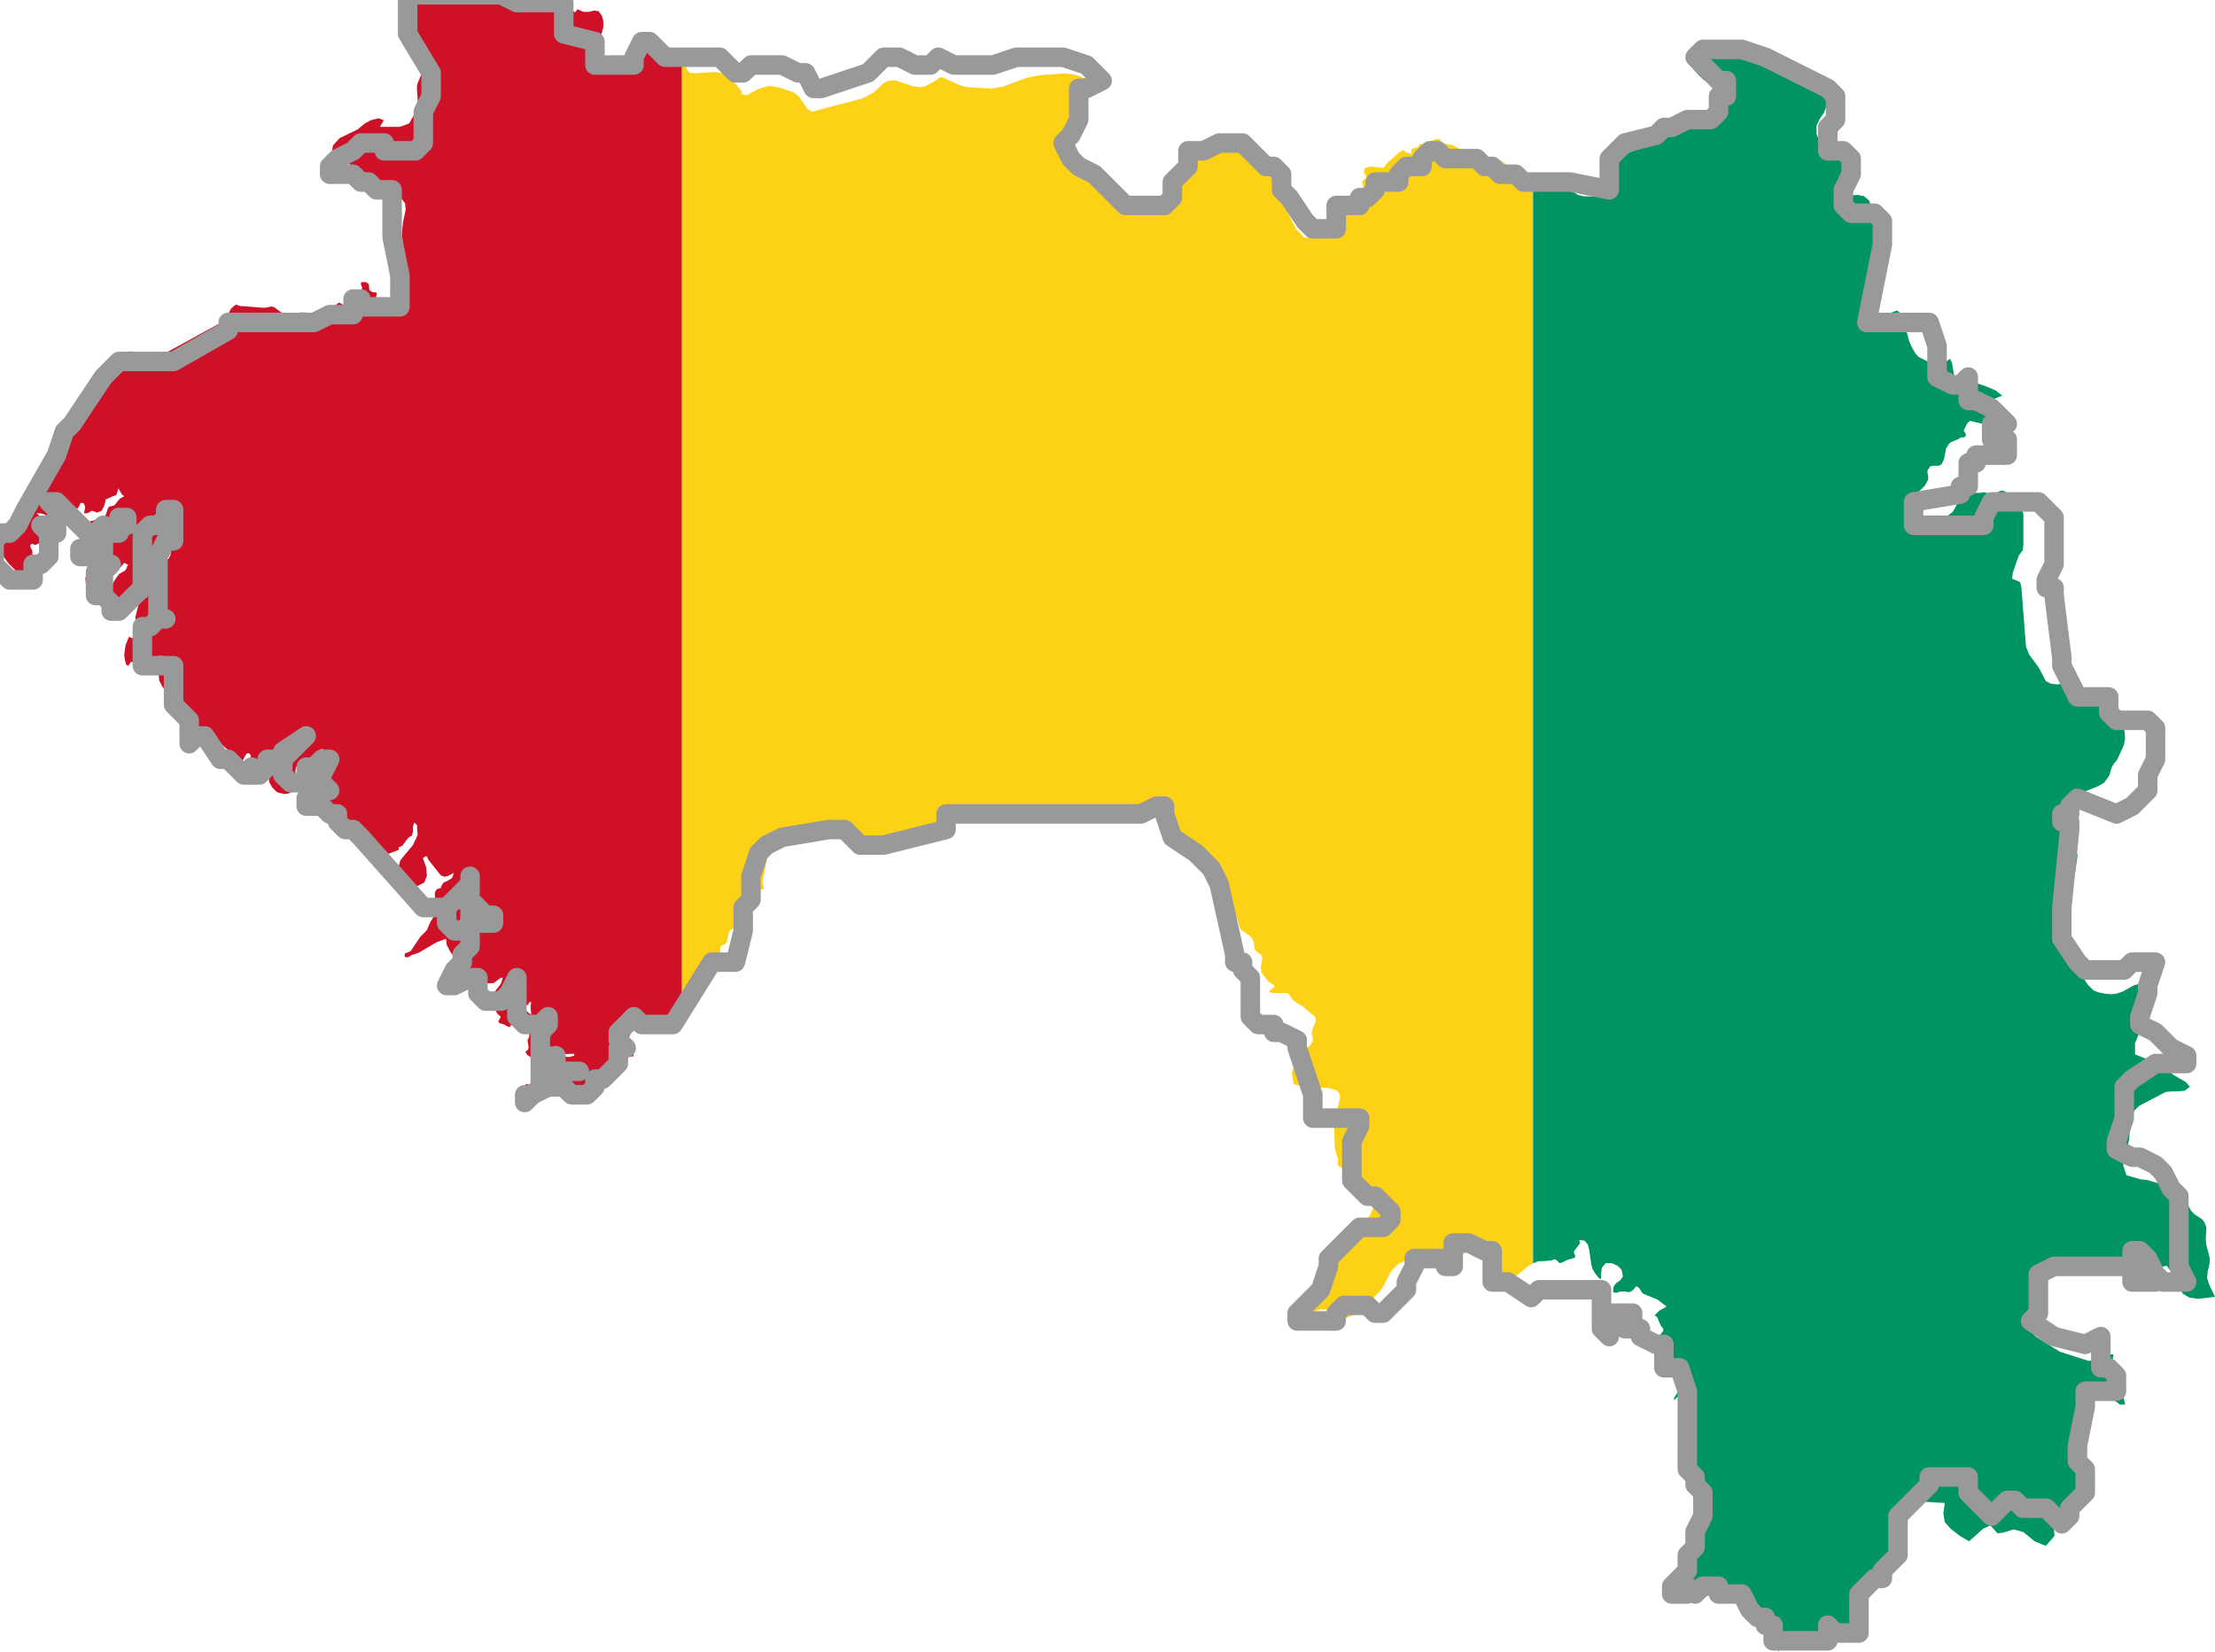 <?xml version="1.0" encoding="utf-8"?>

<svg version="1.2" baseProfile="tiny" xmlns="http://www.w3.org/2000/svg" xmlns:xlink="http://www.w3.org/1999/xlink" x="0px"
	 y="0px" viewBox="252.4 172 335.2 250" xml:space="preserve">

<g id="Guinea">
	<g>
		<polygon fill="#CE1126" points="355.5,181.8 354.1,181.7 353.7,181.5 353.2,181.1 353.1,180.7 353.2,180.4 353.2,180.2
			352.1,179.2 350.3,178.3 348.7,178.3 347.9,180.2 347.8,181 347.3,181.5 346.5,181.6 345.7,181.2 344.9,181.3 344.1,181.3
			343.4,180.9 342.9,180.2 342.7,179.3 342.8,178.5 343.5,176.9 343.7,176.1 343.7,175.2 343.5,174.4 343,173.7 342.3,173.6
			341.5,173.8 340.7,173.8 339.8,173.4 339.4,173.9 339.1,173.6 338.8,173.6 338.5,173.6 338,173.6 337.5,173.8 337.3,173.8
			337.1,173.7 336.7,173.3 336.4,173.2 336.1,173.2 335.3,173.4 334.9,173.5 334.5,173.4 334,173 333.6,172.9 333.2,173
			331.8,173.2 331.6,173.3 331.5,173.5 331.4,173.6 331.1,173.6 330.9,173.5 330.5,173.2 330.3,173.1 328.1,172.5 313.5,172
			313.1,175 313.2,176.1 313.7,177.3 315.9,180.2 316.4,181.1 316.6,181.9 316.4,182.7 315.6,184.6 315.5,185 315.5,185.5
			315.6,186.9 315.6,187.4 315.2,188.3 315,189.5 314.3,190.7 312.9,191.2 309.9,191.2 310.5,190.2 309.7,189.9 308.5,190.2
			307.6,190.7 306.5,191.6 303.8,192.9 302.8,194 302.7,194.5 302.7,195.5 302.5,196 302.8,196.2 304,196.3 304.9,196.6
			305.8,197.2 306.7,198 307.1,198.3 308.4,198.8 308.6,199 308.7,199.4 308.9,199.8 309.9,200.9 310.5,201.3 311.2,201.6
			312.8,201.9 313.2,202.1 313.7,202.8 313.8,203.7 313.4,205.6 313.2,207.5 313.9,212.9 313.9,213.7 313.7,215.7 313.4,216.3
			312.7,216.8 311.6,217.2 310.5,217.4 309.6,217.3 309.3,217 309.4,216.6 309.4,216.3 308.7,216.2 308.3,215.9 308.2,215
			307.8,214.7 307.1,214.7 307,215 307.2,215.5 307.1,216.5 306.9,217 306.4,217.8 305.6,218.3 304.7,218.3 303.7,217.8
			303.3,218.1 301.4,219.3 300.5,219.6 298.6,219.3 297.9,219.3 296.5,219.5 295.9,219.6 295.1,219.4 294.7,219.1 294.3,218.8
			293.9,218.5 293.5,218.4 292.4,218.6 288.6,218.3 288.4,218.2 288.1,218.1 287.7,218.4 287.3,218.8 286.8,219.9 286.5,220.4
			285.9,220.8 277.7,225.3 275.8,225.6 272.1,225.2 270.2,225.4 269.1,226 268.3,226.9 263.8,233.4 263.1,235.2 262.2,238.8
			257.9,247.1 256.4,248.9 255.1,250.3 255.2,250.4 255.2,250.5 255.2,250.6 255.4,250.6 255.4,250.9 255.2,251.1 255,251.4
			254.9,251.7 254.8,252 254.6,252.2 253.7,252.4 253.4,252.6 252.7,253.5 252.4,254.3 252.5,255.2 252.9,256.2 253.7,257.3
			254.7,258.3 255.4,258.7 257.1,259 257.9,259.4 258.4,258.5 258.5,258.3 258.3,257.7 257.9,257.5 257.5,257.3 257.3,257
			257.3,255.4 257.2,255.2 257,254.8 257,254.5 257.1,254.4 257.3,254.3 257.5,254.4 257.6,254.5 258,254.4 258.8,253.9 259.7,253
			260.1,252.2 259.9,251.4 259.4,250.8 257.9,249.7 258.6,249.7 259.2,249.9 260.1,250.6 260.4,249.9 260.6,249.1 260.5,248.2
			259.8,247.5 260.8,247.4 261.7,250 263.1,250.3 264.4,248.6 264.6,248.1 265.1,248.2 265.3,248.8 265.1,249.7 265.5,249.7
			265.8,249.6 266,249.5 266.3,249.3 267.1,249.6 267.8,249.3 268.2,248.5 268.4,247.6 268.6,247.5 269.3,247.2 269.5,247.1
			269.9,247 270.1,246.7 270.2,246.3 270.3,245.9 270.7,246.6 270.9,246.9 271.2,247.1 270.5,247.5 269.7,248.5 268.9,248.7
			268.7,249 268.5,249.7 268.2,250.3 267.7,250.6 266.9,250.7 266.1,250.9 265.3,251.2 264.7,251.5 264.4,252.1 264.2,252.8
			264.5,253.3 265.3,253.4 264.9,253.8 264.8,254.2 264.8,254.5 265.1,255 264.8,255.4 264.7,255.8 264.7,256.3 264.7,256.8
			265.1,256.8 266.3,256.3 266.6,256 266.7,255.6 267,255.3 267.8,254.6 267.7,255.1 267.6,255.3 267.5,255.6 267.6,255.9
			267.6,256.5 267.4,257.2 267.2,257.8 266.9,258.3 266.5,259 265.9,259.4 265.3,259.4 265.4,260.4 265.9,261.1 266.5,261.6
			266.9,262.5 267.5,262 268.1,260.3 268.6,259.5 270.6,257.9 271.2,257.2 271.6,257.4 271.8,257.5 271.7,257.6 271.6,257.9
			271.4,258.3 271.1,258.5 270.4,258.9 270.2,259.2 269.7,259.9 269.3,260.7 268.8,262.5 269.4,263.1 269.7,262.9 270,262.7
			270.3,262.7 270.6,262.8 270.1,263 269.7,263.3 269.5,263.8 269.4,264.5 269.6,265.1 270.3,264.9 271.5,263.7 272.8,262.2
			273.4,261.2 274,259.7 274.6,258.5 275.3,257.4 276,256.8 276.2,256.7 277.7,255.6 277.8,254.9 277.6,254.4 277.8,254
			278.7,253.8 278.2,254.4 278,254.6 278.3,255.3 278.2,256 277.9,256.6 277.3,256.8 276.2,259 275.6,261.1 275.4,261.3 275,261.5
			274.7,261.8 274.6,262.5 274.3,262.5 273.8,262.2 273.5,262.9 272.9,265.4 272.9,266.3 273.2,266.9 274.3,266.9 273.6,267.4
			273,268.1 272.4,268.6 271.9,268.4 271.4,269.7 271.3,270.3 271.2,271.1 271.3,271.9 271.5,272.6 271.8,272.8 272.2,272.2
			272.5,272.2 272.8,272.7 273.5,272.8 274.3,272.7 274.9,272.5 275.4,272.1 275.8,271.7 276.3,271.3 277.1,271.3 276.6,271.9
			276.4,272.9 276.4,274.1 276.5,275 277,276 279.8,278.9 280.1,279.1 280.3,279.4 280.5,280 280.6,280.6 280.2,282 280.2,283
			280.4,284.2 280.8,284.6 281.7,283.7 282.3,284 282.9,284 283.6,283.8 284.2,283.7 284.9,283.9 285.3,284.1 288.1,286.6
			289.1,287.2 289.5,286.4 289.6,286.3 289.7,286.1 290,286 290.2,286.1 290.4,286.5 290.2,286.7 289.9,287 289.8,287.3 289.9,288
			290.3,288.5 290.6,288.9 290.7,289.2 291.2,289.6 292.2,289.3 293,288.5 292.9,287.5 293.6,287.5 294.3,287.3 294.9,286.9
			295,286.3 295.7,287 295,287.8 293.9,288.7 293.2,289.4 293.1,290.3 293.6,291.2 294.3,291.9 295.4,292.2 296.1,292.1
			296.7,291.8 297.1,291.3 297.2,290.8 297.1,288.7 297.2,288.1 297.5,287.9 298.8,287.3 299.2,287 300.1,286.1 300.6,285.6
			301.3,285.3 300,287.4 299.3,288.4 298.3,288.8 298.2,289 298.7,289.6 299.4,289.8 299.7,289.2 300,289.1 300.6,289.7
			301.2,290.4 301.5,291 300.3,290.1 299.2,290.8 298.5,292.1 298.6,293.3 299.3,293.9 299.8,294 300.3,294.1 301,294.4
			301.8,295.3 302.2,295.6 302.6,295.7 303.3,295.8 303.7,295.9 304.3,297 304.5,297.4 305.7,298.1 306.4,298.4 307.2,299.2
			307.8,300 308.1,300.5 308.4,300.8 309,301 309.9,301.2 310.8,301.3 311,301.3 312.6,300.7 312.8,300.5 312.7,300.3 313.3,300
			314.2,298.8 314.7,298.5 314.9,298 314.9,297.1 315.1,296.5 315.5,296.9 315.6,298.4 314.9,299.9 313,302.2 312.6,303.6
			312.7,305 313.5,306.1 315.2,306.3 316.6,305.6 317,304.6 316.9,303.3 316.4,301.9 316.7,301.7 316.8,301.6 317,301.6
			317.2,302.1 319.1,304.5 319.6,304.7 320.2,304.6 321.1,304.1 320.8,304.9 320.2,305.3 319.5,305.6 319.2,306.1 319.1,306.4
			318.5,306.6 318.3,306.9 318.2,307.2 318.3,309.8 318.2,310.5 317.5,311.6 317,312.8 316,313.8 314.6,315.9 314.3,316.1
			314,316.2 313.7,316.3 313.6,316.7 313.8,316.9 314.2,316.9 314.5,316.7 314.6,316.6 315.8,316.2 318.5,314.6 319.9,314.1
			320,315 320.5,316 321.1,316.8 321.7,317.2 322.5,317 323.1,316.1 324.1,314.1 324.5,314.1 324.4,314.9 324.2,315.6 323.8,316.2
			323.4,316.7 322.9,317.4 322.9,318.1 323.2,319.5 323.9,320.4 325.4,320.9 327.1,320.8 328.2,320 328.5,320 328.2,320.9
			327.2,322.2 326.9,323.1 327,323.9 327.3,324.8 327.7,325.5 328.2,325.9 327.8,326.6 328,326.9 328.5,327 329.5,327.5
			329.8,327.1 330.3,325 330.5,324.5 330.8,324.3 331.4,324.3 331.9,324.2 332.3,324.1 332.5,323.7 332.8,323.7 332.7,324.2
			332.7,324.6 332.8,325.6 332,325 331.7,325.8 331.8,327.1 331.9,328.1 332,328.2 332.4,328.4 332.5,328.6 332.5,328.8
			332.4,329.1 332.3,329.4 332.2,329.3 332.4,330.5 332.3,330.9 331.9,331.2 332.2,331.7 332.7,332 333.8,332.4 334.2,331.1
			334.5,329.9 334.9,328.8 335.9,327.8 335.7,328.7 335.3,329.7 335.3,330.2 335.2,330.5 334.8,330.8 334.7,331 335.3,331.5
			336.6,331.6 339.3,331.5 339.3,331.8 338.5,332 337,331.8 336.2,331.8 335.5,332.2 334.9,332.9 334.1,334.3 332.8,335.6
			332.8,335.7 332.8,335.9 332.9,336.1 332.7,336.2 332,336.1 331.9,336.2 331.7,336.9 331.9,337.4 332.3,337.8 332.8,338.1
			333.9,337.3 335.9,336.7 337,336.5 337.7,336.6 339.5,337.7 340.5,338.1 341.2,338 342.5,336.9 344.3,336.1 345.1,335.6
			345.7,334.8 346.3,333.4 346.7,332.7 347.1,332.1 347.4,332 348.1,331.9 348.3,331.9 348.2,331.5 347.6,330.7 347.4,330.3
			347.6,328.9 348.3,327.5 349.3,326.9 350.1,327.8 351.1,327.3 352,327.2 352.9,327.3 353.8,327.1 354.6,326.5 355.6,324.9
			355.6,181.8 		"/>
		<polygon fill="#FCD116" points="483.7,198.5 482.1,197.7 481.3,197.4 480.7,197.2 479.8,196.5 479.2,196.2 478.8,196.1 478,196
			477.6,195.9 477.2,195.7 476.6,195.1 476.2,194.9 475.8,194.9 474.7,194.9 473.8,194.8 472.3,194 470.8,193.7 470.5,193.4
			470.3,193.1 469.9,193 468.2,193.6 467.9,194.2 467.8,194.2 467.7,193.9 467.3,193.7 467.3,193.8 467.1,194.2 466.6,194.4
			466.2,194.5 466,194.6 466,195.3 465.3,195.1 465,194.9 464.7,194.7 464.1,195.1 462.6,196.4 462.3,196.7 461.8,197.4
			459.7,197.2 458.9,197.5 458.8,198 459.2,198.9 459,199.1 458.6,199.3 458.6,199.7 458.7,200.2 458.7,200.5 457.8,201.2
			456.9,201.6 456.4,202.2 456.7,203.2 456,203.4 455.1,203.9 454.2,204.4 453.9,204.9 453.7,205.5 453.3,206.4 452.8,207.2
			452.4,207.6 451.7,207.9 449.8,208 448.5,206.6 446.7,203.1 445.5,201.9 445.3,201.4 445.3,201 445.8,200.2 445.9,199.8
			445.6,198.5 444.8,197.9 443.7,197.4 442.7,196.6 440.9,193.8 440.1,193.2 438.9,192.9 438,192.9 436.1,193.6 435,193.5
			434.4,193.7 434.1,194.1 433.5,196.1 433,196.7 431.5,197.7 431.3,198 430.6,199.1 430.3,199.2 429.9,199.2 429.6,199.4
			429.3,200.7 428.8,201.6 428.1,202.3 427.4,202.5 426.7,202.5 425.2,203.1 424.4,203.1 423.5,202.8 422.5,202.3 421.7,201.8
			420.9,201.1 419.1,198.7 418.3,198 415.5,196.8 414.7,196 413.8,194.2 414.6,192.8 415.9,191.5 416.7,189.7 416.7,188.6
			416.4,186.8 416.6,185.8 417.3,185.4 418.4,185.4 419.2,185.3 419.2,184.4 418,184.3 415,183.3 413.5,183.1 409.6,183.4
			407.7,183.8 404.2,185.1 402.5,185.4 398.8,185.2 397.9,185 395.2,183.8 395.1,183.8 395,183.7 394.7,183.7 394.5,183.8
			394,184.2 392.3,185.1 391.7,185.2 390.7,185.1 388,184.2 386.9,184.2 386.1,184.6 384.6,186 382.9,186.9 375.3,188.9
			374.6,188.5 373.3,186.6 372.5,186 370.5,185.3 369.6,185.1 368.8,185 368,185.2 367.1,185.5 365.8,186.2 365.4,186.4
			364.8,186.3 364.6,186.2 364.6,185.8 364.3,185.4 363.1,184 362.3,183.4 361.4,183 360.5,182.9 357.6,183.1 356.7,183
			356.4,182.6 356.2,182.1 355.6,181.8 355.6,324.9 355.7,324.7 356.4,324.3 357.1,324.1 357.1,323.8 356.9,323.4 356.9,323
			357.3,322.5 357.5,322.3 358.3,321.9 358.5,321.9 358.7,322.1 358.9,322.1 359.1,321.8 359.2,321.6 359.4,321.4 359.7,321.1
			359.9,320.8 361.4,315.9 361.4,315.7 361.4,315.5 361.4,315.3 361.7,315.1 362,315 362.1,314.9 362.2,314.8 362.4,314.6
			362.7,313.1 363,312.7 363.4,312.6 363.8,312.6 364.2,312.6 364.4,312.2 364.4,310.3 364.6,310.1 365.3,308.9 365.7,308.4
			367.1,307.6 367.3,307.5 367.3,307.4 367.3,306.8 367.4,306.6 367.6,306.6 367.9,306.6 368,306.5 368,306.3 367.8,305.8
			367.8,305.6 368.4,302.3 368.4,301.8 368.3,301.5 368.4,301.2 368.6,300.8 370.3,299.8 372.3,299.1 379.1,297.7 380.1,297.7
			381,298.2 381.8,299 382.9,299.6 383.7,299.9 384.4,300.1 385.2,300.1 395.1,298 395.4,297.5 395.7,294.8 424.5,294.6
			425.6,294.7 427.1,295.2 427.8,295.2 428.3,295.7 428.6,296.7 429.2,299.7 429.5,300.2 432.9,302.3 434.8,304.1 436.3,306.1
			437.4,308.2 437.9,309.7 438.2,310.2 438.5,310.3 439.2,310.6 439.5,310.8 439.7,311.2 440,312.4 440.3,312.8 441.5,313.6
			441.9,314.1 442.1,314.5 442.3,315.7 442.6,316.1 443.1,316.4 443.4,316.7 443.4,317.3 443.2,318.4 443.3,319.2 443.8,319.9
			444.5,320.7 445.2,321.1 445.3,321.4 444.8,321.7 444.4,322.1 444.9,322.3 445.7,322.3 446,322.3 446.5,322.3 447,322.3
			447.4,322.4 447.9,323.2 448.5,323.7 449.1,324.1 449.5,324.3 451.5,326 451.5,326.6 451.3,327.1 451.1,327.6 450.9,328.2
			450.9,328.5 451.1,329.3 451,329.7 450.6,330.3 450.2,330.6 449.7,330.8 449.2,331.1 448.4,332.5 447.9,334.5 448.2,336.1
			449.9,336.6 451.7,336.6 453.5,336.7 454.6,337 455.1,337.5 455.2,338.2 454.5,340.9 454.3,342.4 454.4,345.7 454.5,346.2
			454.9,347.5 454.9,347.7 454.8,348.2 454.9,348.3 455,348.5 455.3,348.7 455.5,348.8 457.3,351.3 458,351.8 458.3,352.2
			460.2,354.8 459.8,355.8 459.2,356.7 458.4,357.3 457.3,357.3 456.4,357.5 455.6,358.3 454.8,359.2 454.1,360.5 453.4,361.2
			453.1,361.7 453,362.3 453,362.9 452.9,363.2 452.4,363.3 451.7,367.2 451.1,368.3 450.2,369.3 449.2,370.8 448.7,372.3
			449.7,373.1 450,371.6 450.9,370.6 452.2,370.2 453.7,370.3 454.3,370.6 455.6,371.4 456.1,371.5 456.9,371.2 458.5,370.1
			461.2,367.5 461.7,366.8 462.8,364.6 463.3,364 463.8,363.5 464.4,363.1 465,362.9 466.4,362.7 466.7,362.7 467.9,363.1
			468.3,363.3 468.7,363.4 469.2,363.3 469.7,363.4 470.2,363.3 471.1,362.9 471.5,363.7 472.2,363.3 473.8,361.8 474.5,361.5
			475.3,361.5 477.9,362.2 478.5,362.6 478.8,363.2 478.4,365.4 478.6,366 479.2,366.2 480.1,366 482,365 483.7,363.6 484.4,363.2
			484.4,198.7 		"/>
		<polygon fill="#009460" points="586.4,365.4 586.5,364.4 586.8,363.2 586.8,362.4 586.3,360.5 586.2,359.6 586.3,357.8 586,357
			585.7,356.6 584.5,355.8 584,355.3 582.9,353.3 582.6,352.9 581.8,352.2 581.6,351.9 581.2,351.3 580.9,351.1 580.6,351.1
			580.2,351.4 580,351.4 577.3,350.6 576.3,350.5 574.2,349.9 573.7,348.4 574.6,344.5 574.8,342.3 575,341.2 575.4,340.1
			575.4,340.1 576.1,339.4 580.1,337.3 581,337.2 581.9,337.2 583,337.1 583.8,336.5 583.2,335.8 581.3,334.7 580.3,333.9
			579.8,333.4 579.2,332.3 578.8,332.2 578.4,332.4 577.8,332.5 575.5,331.6 575.5,329.9 577.1,326 577.2,324.9 578.4,321.3
			578.2,320.9 576.3,320.9 575.4,321.1 573.6,322.1 572.7,322.4 571.9,322.5 570.9,322.4 569.9,322.2 569.2,321.9 568.4,321.1
			565.8,317.3 565.4,316.6 565.2,315.8 565.1,314.8 565,313.7 566.8,301.5 566.5,300.5 565.7,300.6 565.5,300.5 565.3,300.1
			565.5,300 565.7,299.9 565.8,299.8 565.7,299.5 565.6,298.7 565.4,298.5 565.2,298.4 564.9,298.4 564.8,298.3 564.6,297.9
			564.4,297.5 564.5,297.1 565.4,296.7 566,296.3 566.2,295.8 565.6,295.6 565.2,295.1 565.7,294 566.6,292.7 567.4,292
			569.7,291.1 570.8,290.5 571.6,289.4 571.8,288.7 572,288.1 572.3,287.6 572.8,287 573.8,284.8 574,283.8 573.9,282.6
			573.6,281.6 573.2,280.4 572.5,279.5 571.6,278.9 569.2,278.8 568,278.6 567.1,278 566.9,277.4 566.8,276.2 566.7,275.6
			566.2,274.9 565.9,274.8 565.5,275.1 564.8,275.4 563.8,275.6 562.8,275.5 562,275.1 560.9,273 559.5,271.1 559,269.9
			558.3,260.9 558.1,260.1 556.9,259.6 557,258.7 557.9,256.1 558.2,255.7 558.5,255.3 558.6,254.5 558.6,249.8 558.3,248.7
			557.6,247.7 556.6,246.8 555.6,246.3 555.1,246.3 554.2,246.8 553.8,246.8 553,246.6 552.5,246.5 552.1,246.6 551.1,246.6
			550.2,246.4 549.5,246.4 548.3,248.8 547.9,249.5 547.1,250.1 546.3,250.3 545.5,250.4 544.7,250.4 544,250.2 543.1,250.3
			542.3,250.7 541.6,250.9 540.9,250.5 540.7,249.7 540.8,249 541.2,248.2 541.6,247.6 543.7,245.5 544.2,244.6 544.2,244.1
			544.1,243.6 544.1,243.2 544.5,242.6 544.9,242.5 545.8,242.5 546.2,242.3 546.6,241.5 546.9,239.9 547.4,239.1 547.7,238.9
			548.7,238.5 549,238.3 549.2,238.2 549.6,238.2 549.8,238.1 549.9,237.8 549.8,237.5 549.6,237.3 549.6,237.1 550.1,236.1
			550.5,235.7 552.2,236.1 553,236.2 554,236.2 554.8,235.9 555.3,235.3 555.6,234.1 555.1,233.9 554.3,234 553.5,233.9
			553.1,233.2 553.6,232.6 554.6,232.2 555.4,231.9 554.4,231.1 553,230.5 550.3,229.6 549,229.6 548.5,229.4 548.1,228.7
			547.8,226.9 547.5,226.3 546.3,227.2 545.1,227.2 542.7,226 542.2,225.4 541.7,224.5 541.3,223.6 541.1,222.8 540.1,219.5
			539.5,219 538.9,219.2 538.2,219.5 537.2,219.7 536.4,219.4 535.7,218.9 534.9,218.6 534.1,218.6 536.3,206.9 536.3,206.4
			536,205.9 535.7,205.5 535.5,205 535.4,204 535.5,203.2 535.3,202.4 534.5,201.7 533.5,201.5 532.5,201.6 531.5,201.6
			530.7,200.9 530.5,200 530.7,199 531.4,197.2 531.4,196.2 531,195.2 530.5,194.3 529.8,194 528.9,194.3 528.3,194.3 528,193.8
			527.9,193.4 527.4,192.6 527.3,192.2 527.3,191 527.8,190 528.4,189.1 528.8,188.1 528.7,187 528.2,186 527.4,185.2 520.5,181.6
			518.6,180.9 515.1,180.2 514.5,180.2 514.2,180.5 513.9,180.7 513.2,180.5 512.6,180.1 512.4,180.1 512.1,180.2 511.3,180.7
			509.2,181.2 508.5,182 508.7,182.5 509.4,183.3 510.2,184.1 511.5,184.7 511.6,185.1 511.6,185.5 511.8,185.9 512.2,186.1
			512.9,186.3 513.2,186.5 513.2,187.1 513,188 512.6,188.7 512,188.9 512.2,190 511.9,190.6 510.9,191.6 508.1,191.1 507.3,191.3
			505.5,192.1 504.7,192.6 503.9,193.4 498.8,195.1 497.3,196.1 496.6,196.8 496.3,197.5 496.3,198.3 496.4,199.2 496.1,199.8
			495.6,200.6 494.5,201.8 492,201.7 491.2,201.5 490.7,201.2 490,200.6 489.5,200.4 489.2,200.4 488.2,200.6 487.8,200.6
			487,200.2 485.4,198.9 484.6,198.7 484.4,198.7 484.4,363.2 484.5,363.2 485.2,362.9 486,362.9 486.9,362.8 487.1,362.8
			487.7,362.6 487.9,362.7 488.1,362.9 488.4,363.2 488.8,363.1 489.6,362.7 490.7,362.4 490.8,362.1 490.6,361.7 490.6,361.4
			490.9,361 491.2,360.6 491.5,360.2 491.4,359.7 492.2,359.8 492.7,360.4 492.9,361.2 493.2,363.3 493.4,364.1 493.9,364.9
			494.5,365.6 494.7,365.5 494.7,364.8 494.8,363.9 495.4,363.2 496.3,363.2 497.2,363.6 497.8,364.2 498,365.2 497.6,365.8
			497,366.2 496.6,366.7 496.5,367.6 497,367.7 497.6,367.5 498.4,367.5 498.8,367.6 499.2,367.5 499.5,367.3 499.7,367.1
			500,366.7 500.4,366.9 501,367.8 503.2,368.7 504,369.3 504.4,369.6 504.6,369.8 504,370.1 503.9,370.2 503.6,370.3 503.3,370.6
			502.8,371.1 503.2,371.4 503.4,371.9 503.6,372.4 503.9,372.9 504.1,373.1 504.1,373.3 504.1,373.5 503.9,373.7 503.4,374.4
			503.1,375.7 503.2,376.9 503.9,377.4 505,377.6 505.4,377.9 505.6,378.4 505.6,378.9 506.4,382.2 506.3,382.7 505.8,383.5
			505.7,384 506.3,383.4 506.7,383 507.2,383 507.8,383.7 508,384.1 508.1,384.6 508,385.1 507.6,385.5 507.6,385.6 507,387.6
			506.9,389.5 507.3,391.4 508.4,393.3 509.5,394.8 509.9,395.6 511.1,397 510.6,398.2 510.2,399.8 510.2,401.3 511.2,402.4
			510.7,402.8 510.3,403.4 510,404.1 509.8,405.3 509.5,405.8 508.7,406.7 508.9,407.4 508.5,408.3 507.4,409.9 506.5,410.6
			506.1,411 505.9,411.5 505.9,412.2 505.8,412.7 505.5,413.2 505,413.6 505.2,413.7 505.5,413.5 506.9,412.3 507.4,411.5
			508.2,413 508.7,413.5 509.4,412.5 509.7,412.4 509.9,412.3 510,411.8 510.2,411.6 510.6,411.5 511.4,411.5 512,411.6
			512.3,411.7 512.7,412 513,412.3 513.3,413.3 513.6,413.6 514.3,413.7 515.9,413.3 516.6,413.4 517.2,414.3 517.8,417.1
			519,418.1 519.2,418.2 520.2,418.1 520.5,418.3 520.5,419.1 520.9,419.4 521.7,419.8 521.9,420.4 521.5,422 522,421.5
			522.6,421.3 523.2,421.2 523.8,421 524.5,420.6 525,420.1 525.7,419.7 526.4,419.8 526.8,419.6 527.8,419.3 528,419.3
			528.2,418.6 528.4,418.5 528.8,418.7 529.1,417.6 529.7,418 530.5,419.4 531.1,419.3 533.1,418.5 533.6,418.2 533.9,417.4
			533.7,416.5 533.3,415.7 533.2,414.9 533.5,414.4 533.9,413.8 534.7,412.8 535.1,412.5 535.8,412.3 536.2,412 536.4,411.5
			536.5,410.6 536.6,410.2 536.9,410 538.2,409.2 538.9,408.4 539.4,407.6 539.5,406.7 539.5,405.6 539.4,405.4 539.2,405.4
			539,405.3 538.9,405 539,404.7 539.3,404.3 539.4,404 539.5,402.5 539.8,401.5 541,400.1 541.3,399.2 546.7,399.5 546.5,401.1
			546.7,402.4 547.6,403.4 549,404.5 550.4,405.3 552.5,403.4 553.6,402.9 554.7,404.1 555.5,404 557.1,403.5 558.6,403.9
			560.3,405.3 562,406 563.3,404.5 563.3,404.2 563.2,403.5 563.2,403.1 563.4,402.6 564.3,401.5 564.5,401.3 565,401 565.2,400.8
			565.2,400.6 565.1,400.2 565.1,400 566.6,398.3 566.8,397.7 567,396.2 567.1,395.4 567.3,395.2 567.6,395 567.9,394.8 568,394.3
			567.8,393.8 566.7,392.9 566.4,392.5 566.5,390.7 568.8,387.2 569.2,385.5 569.3,384.4 569.2,384 569.9,384 571.8,383.7
			572.2,383.9 572.7,384.2 573.2,384.6 574,384.6 573.8,383.7 573.2,382.6 572.5,381.8 571.6,381.3 571.4,380.7 571.4,380
			571.6,378.6 572,378.1 572.2,377.4 572.2,377 571.6,377 568.9,377.9 568.5,378 564.1,376.6 560.3,374.2 560.4,373.7 561.1,372.9
			561.3,372.4 561.1,371.5 561.1,370.7 561.7,368.1 561.6,367.2 561.4,366.6 561.1,366.1 560.8,365.6 560.8,365.1 561.1,364.7
			563.3,363 563.9,362.9 565.5,363.3 566.5,363.2 568,362.6 568.9,362.5 569.3,362.6 569.8,363.1 570,363.2 570.4,363.2
			571.2,363.2 571.6,363.2 573,362.9 573.7,362.8 574.3,362.9 574.9,363.3 575.2,364 575.4,364.6 575.8,365.2 576.3,365.6
			576.9,366 577.7,366.2 578.4,366.2 579.2,365.9 579.3,365.2 579.1,364.5 579.3,363.8 580.3,363.6 581.3,365 582.7,367.8
			583.7,368.4 585,368.6 587.6,368.3 586.7,366.4 		"/>
	</g>
	<g transform="matrix(11.808,0,0,11.808,11.808,23.616)">
		<path vector-effect="none" fill="none" stroke="#999999" stroke-width="0.25" stroke-linecap="round" stroke-linejoin="round" d="
			M34.5,13.6L34.5,13.6L34.5,13.6l-0.2,0.1l-0.1,0l0,0.1l0,0.2l0,0.1l-0.1,0.2l-0.1,0.1L34,14.4l0.1,0.2l0.1,0.1l0.2,0.1l0.1,0.1
			l0.2,0.2l0.1,0.1l0.1,0l0.1,0l0.1,0H35l0.1,0l0.1,0l0.1,0l0.1-0.1l0-0.1l0-0.1l0,0l0,0l0,0l0.1-0.1l0,0l0.1-0.1l0,0l0-0.2l0,0
			l0.1,0l0.1,0l0.2-0.1l0.1,0l0.1,0l0.1,0l0.2,0.2l0.1,0.1l0.1,0l0.1,0.1l0,0.1l0,0l0,0.1l0,0l0,0l0.1,0.1l0.2,0.3l0.1,0.1l0.2,0
			l0.1,0l0,0l0-0.1l0-0.1l0-0.1l0,0l0.1,0l0.1,0l0.1,0l0-0.1l0,0l0.1,0l0.1-0.1l0,0l0,0l0,0l0,0l0,0l0-0.1l0,0l0.1,0l0.2,0l0-0.1
			l0,0l0.1-0.1l0.1,0l0,0l0,0l0.1,0l0-0.1l0,0l0,0l0,0l0,0l0,0l0,0l0,0l0,0l0,0l0.1-0.1l0,0l0,0l0,0l0.1,0l0.1,0.1l0.1,0l0.1,0l0,0
			l0,0l0.1,0l0,0l0,0l0.1,0l0,0l0,0l0.1,0.1l0,0l0.1,0l0.1,0.1l0.1,0l0.1,0l0.1,0.1l0.1,0h0l0.1,0h0l0,0l0.1,0l0,0l0.1,0l0.2,0
			L41,15l0-0.1l0,0l0-0.1l0-0.1l0-0.1l0.1-0.1l0.1-0.1l0.4-0.1l0.1-0.1l0.1,0l0.2-0.1l0.1,0l0.2,0l0.1-0.1l0-0.1l0-0.1l0.1,0l0-0.1
			l0-0.1l0,0l0,0l-0.1,0l0,0l0,0l0,0l0,0l-0.1-0.1l-0.1-0.1l-0.1-0.1l0,0l0.1-0.1l0.2,0l0.1,0l0,0l0,0l0.1,0l0.1,0l0,0l0,0l0,0
			l0.3,0.1l0.2,0.1l0.6,0.3l0.1,0.1l0,0.1l0,0.1l0,0.1l-0.1,0.1l0,0.1l0,0.1l0,0l0,0.1l0,0l0,0l0,0l0.1,0l0.1,0l0.1,0.1l0,0.1l0,0.1
			l-0.1,0.2l0,0.1l0,0.1l0.1,0.1l0.1,0l0.1,0l0.1,0l0.1,0.1l0,0.1l0,0.1l0,0.1l0,0l0,0l0,0l0,0l-0.2,1l0.1,0l0.1,0l0.1,0l0.1,0
			l0.1,0l0.1,0l0.1,0l0.1,0l0.1,0.3l0,0.1l0,0.1l0,0.1l0,0.1l0.2,0.1l0.1,0l0.1-0.1l0,0l0,0.2l0,0.1l0,0l0.1,0l0.2,0.1l0.1,0.1
			l0.1,0.1l-0.1,0l-0.1,0l0,0.1l0,0.1l0.1,0l0.1,0l0,0l0,0.1l0,0.1l-0.1,0l-0.1,0l-0.1,0l-0.1,0l0,0l0,0.1l0,0l0,0l0,0l0,0l0,0l0,0
			l0,0l0,0l-0.1,0l0,0l0,0.1l0,0.1l0,0.1l0,0l-0.1,0l0,0l0,0l0,0l0,0l0,0l0,0.1L44.9,19l0,0l0,0.1l0,0.1l0,0.1l0.1,0l0.1,0l0.1,0
			l0.1,0l0.1,0l0.1,0l0.1,0l0.1,0l0.1,0l0-0.1l0.1-0.2h0.1l0.1,0l0.1,0l0,0l0,0l0.1,0l0,0l0.1,0l0,0l0.1,0l0.1,0.1l0.1,0.1l0,0.1
			l0,0.4l0,0.1l0,0l0,0l-0.1,0.2l0,0.1l0.1,0l0,0.1l0.1,0.8l0,0.1l0.1,0.2l0.1,0.2l0.1,0l0.1,0l0.1,0l0.1,0l0,0l0,0l0,0.1l0,0l0,0.1
			l0,0l0.1,0.1l0.1,0l0.2,0l0.1,0l0.1,0.1l0,0.1l0,0.1l0,0.1l0,0.1l-0.1,0.2l0,0l0,0l0,0.1l0,0.1l-0.1,0.1l-0.1,0.1l-0.2,0.1
			L47,22.8l-0.1,0.1l0,0.1l0,0l0,0l0,0l0,0l-0.1,0l0,0l0,0l0,0l0,0l0,0l0,0l0,0l0,0.1l0,0l0,0l0,0l0,0l0,0l0,0l0.1,0l0,0.1l-0.1,1
			l0,0.1l0,0.1l0,0.1l0,0.1l0.2,0.3l0.1,0.1l0.1,0l0.1,0l0.1,0l0.1,0l0.1,0l0.1-0.1l0.1,0H48l0,0l-0.1,0.3l0,0.1l-0.1,0.3l0,0.1
			l0.2,0.1l0,0l0,0l0,0l0.1,0.1l0,0l0.1,0.1l0.2,0.1l0,0.1l-0.1,0l-0.1,0h-0.1l-0.1,0l-0.3,0.2l-0.1,0.1l0,0l0,0h0l0,0.1l0,0.1
			l0,0.2l-0.1,0.3l0,0.1l0.2,0.1l0.1,0l0.2,0.1l0,0l0,0h0l0,0l0,0l0,0l0.1,0.1l0,0l0.1,0.2l0,0l0.1,0.1l0,0l0,0.1l0,0.1l0,0.1l0,0.2
			l0,0.1l0,0.1l0,0.1l0,0.1l0.1,0.2l-0.2,0l-0.1,0l-0.1-0.1l-0.1-0.2l-0.1-0.1l-0.1,0l0,0.1l0,0.1l0,0.1L48,29l-0.1,0l-0.1,0l-0.1,0
			l0,0l0,0l0-0.1l0-0.1l0,0l-0.1,0l-0.1,0l-0.1,0l0,0l-0.1,0l0,0l0,0l0,0l0,0l-0.1,0L47,28.8l-0.1,0l-0.1,0l-0.1,0l-0.2,0.1l0,0l0,0
			l0,0l0,0l0,0l0,0.1l0,0.2v0.1l0,0.1l0,0l-0.1,0.1l0,0l0.3,0.2l0.4,0.1l0,0l0.2-0.1h0l0,0l0,0.1l0,0l0,0.1l0,0.1l0,0.1l0.1,0
			l0.1,0.1l0,0.1l0,0.1l-0.1,0l0,0l0,0l0,0l-0.2,0l-0.1,0l0,0l0,0.1l0,0.1L47,31.1l0,0.2l0,0l0.1,0.1l0,0l0,0l0,0l0,0l0,0l0,0.1
			l0,0.1l0,0.1l-0.1,0.1l0,0l0,0l0,0l0,0l0,0l0,0l-0.1,0.1l0,0l0,0l0,0.1l0,0l-0.1,0.1l-0.1-0.1l-0.1-0.1l-0.1,0l-0.1,0l-0.1,0
			l-0.1-0.1l-0.1,0l-0.2,0.2l-0.1-0.1l-0.1-0.1l-0.1-0.1l0-0.1l0-0.1l-0.5,0l0,0.1L44.7,32l0,0.1l0,0.1l0,0l0,0l0,0l0,0l0,0l0,0l0,0
			l0,0.1l0,0.1l0,0.1l-0.1,0.1l-0.1,0.1l0,0l0,0l0,0.1l0,0l0,0l-0.1,0l0,0L44.2,33l0,0.1l0,0l0,0.1l0,0.1l0,0.1l0,0.1l0,0L44,33.5
			l-0.1,0l-0.1-0.1l0,0l0,0.1l0,0l0,0l0,0.1l0,0l-0.1,0l0,0l-0.1,0l-0.1,0l0,0l-0.1,0l-0.1,0l-0.1,0l-0.1,0l0,0l0-0.1l0-0.1l-0.1,0
			l0,0l0-0.1l0,0l-0.1,0l0,0l-0.1-0.1l-0.1-0.2L42.7,33l-0.1,0l-0.1,0l-0.1,0l0,0l0-0.1l0,0l0,0l0,0l-0.1,0l-0.1,0l0,0l0,0l0,0l0,0
			l0,0L42.1,33l0,0L42,32.9l0,0.1L41.8,33l0,0l0,0l0,0l0,0l0,0l0-0.1l0,0l0,0l0.1-0.1l0.1-0.1l0-0.1l0-0.1l0.1-0.1l0,0l0-0.1l0-0.1
			l0,0l0,0L42.2,32l0-0.1l0-0.1l0-0.1l-0.1-0.1l0-0.1l-0.1-0.1L42,31.1l0-0.2l0-0.2l0-0.2l0,0l0,0l0,0l0,0l0,0l0-0.1l0,0l0,0l0,0.1
			l0,0l0-0.1l0,0l-0.1-0.3v0l0,0l0,0l-0.1,0l-0.1,0l0-0.1l0-0.1l0-0.1l0,0l0,0l0,0l0,0l0,0l0,0l0,0l0,0l0,0l0,0l0,0l0,0l0,0l0,0l0,0
			l-0.1,0l-0.2-0.1l0-0.1l0,0l0,0l0,0l0,0l0,0l0,0l-0.1,0l-0.1,0l0,0l0-0.1l0,0l0.1,0l0,0l0-0.1l0,0l-0.1,0H41l0,0.1l0,0.1l0,0.1
			l0,0l-0.1-0.1l0-0.1l0-0.1l0-0.2l0-0.1l0,0l-0.1,0l0,0l0,0l0,0l0,0l0,0l0,0l0,0l-0.1,0l-0.1,0l0,0l0,0l0,0l0,0l-0.1,0l0,0l-0.1,0
			l-0.1,0l-0.1,0l-0.1,0l-0.1,0.1L39.7,29l-0.1,0l-0.1,0l0-0.1l0-0.2l0-0.1l-0.1,0l-0.2-0.1l-0.1,0l-0.1,0L39,28.8l-0.1,0l0-0.1
			l-0.1,0l0,0l0,0l0,0l0,0l0,0l-0.1,0l0,0l-0.1,0l-0.1,0l0,0l0,0l0,0.1l-0.1,0.2l0,0.1l-0.2,0.2l-0.1,0.1l-0.1,0l0,0l-0.1-0.1
			l-0.1,0l-0.1,0l-0.1,0l-0.1,0.1l0,0.1L37,29.5l0-0.1l0.1-0.1l0.1-0.1l0.1-0.1l0.1-0.3l0,0l0,0l0,0l0-0.1l0,0l0.1-0.1l0.1-0.1
			l0.1-0.1l0.1-0.1l0.1,0l0.1,0l0.1,0l0.1-0.1l0-0.1l-0.2-0.2l0,0l-0.1,0l-0.2-0.2l0,0l0,0l0,0l0,0l0,0l0,0l0-0.1l0,0l0-0.3l0-0.1
			l0.1-0.2l0-0.1l0,0l-0.1,0l-0.2,0l-0.2,0l-0.1,0l0-0.1l0-0.2L37,26l0,0l0,0l0,0l0,0l0,0l0-0.1l0,0l0,0l0,0l0,0l0,0l-0.2-0.1l0,0
			l-0.1,0l0,0l0-0.1l0,0h0l0,0l0,0l-0.1,0l0,0l0,0l0,0l0,0l-0.1,0l-0.1-0.1l0-0.1l0-0.1l0-0.1l0-0.1l0,0l0,0l0,0l0-0.1l0,0l0,0
			l-0.1-0.1l0,0l0-0.1l0,0l0,0l-0.1,0l0,0l0,0l0-0.1L36,23.9l-0.1-0.2l-0.2-0.2l-0.3-0.2l0,0l-0.1-0.3l0-0.1l0,0l-0.1,0L35,23
			l-0.1,0l-2.4,0l0,0.2l0,0l-0.8,0.2l-0.1,0l-0.1,0l-0.1,0l-0.1-0.1l-0.1-0.1l-0.1,0l-0.1,0l-0.6,0.1l-0.2,0.1l-0.1,0.1l0,0l0,0l0,0
			l0,0l-0.1,0.3l0,0l0,0l0,0l0,0l0,0h0l0,0l0,0l0,0l0,0L30,24.1l0,0l-0.1,0.1l0,0l0,0.2l0,0l0,0l0,0l0,0l0,0l0,0.1l0,0l0,0l0,0l0,0
			l0,0l0,0l0,0l0,0l-0.1,0.4l0,0l0,0l0,0l0,0l0,0l0,0l0,0l0,0l-0.1,0l0,0l0,0l0,0l0,0l0,0l-0.1,0l-0.1,0L29,25.7L29,25.7l-0.1,0
			l-0.1,0l-0.1,0l-0.1,0l-0.1-0.1l-0.1,0.1l-0.1,0.1l0,0.1l0,0l0.1,0.1l0,0l0,0l-0.1,0l0,0l0,0.1l0,0.1l-0.1,0.1l-0.1,0.1l-0.1,0
			L28,26.5l-0.1,0.1l-0.1,0l-0.1,0l-0.1-0.1l-0.1,0l-0.1,0l-0.2,0.1l-0.1,0.1l0,0l0,0l0,0l0-0.1l0,0l0.1,0l0,0l0,0l0,0l0,0l0.1-0.1
			l0.1-0.1l0-0.1l0.1,0l0.1,0l0.1,0l0.1,0v0l-0.2,0l-0.1,0l0,0l0,0l0,0l0,0v0l0-0.1l0-0.1l-0.1,0.1l0,0.1l0,0.1l0,0.1l-0.1,0l0,0
			l0,0l0,0l0,0l0-0.1l0,0l0,0l0,0l0,0l0,0l0,0l0,0l0-0.1l0-0.1l0-0.1l0.1,0.1l0-0.1l0,0l0,0h0l0,0l0,0l0,0l0,0l0,0l0,0l0,0.2l0,0
			l-0.1,0l0,0l0,0l0-0.1l0,0l0-0.1l0-0.1l0-0.1l0-0.1l0.1-0.1l0-0.1h0l-0.1,0.1l-0.1,0l-0.1,0l-0.1-0.1l0-0.1l0-0.1l0-0.1l0,0l0,0
			l0-0.1l0-0.1h0l-0.1,0.2l-0.1,0.1l-0.1,0l-0.1,0l-0.1-0.1l0-0.1l0-0.1l-0.1,0l-0.2,0.1l-0.1,0l0,0l0,0l0,0l0,0l0,0l0,0l0,0l0,0
			l0.1-0.2l0.1-0.1l0-0.1l0.1-0.1l0-0.1l0-0.2l0,0l0,0l0.1,0l0,0l0,0l0.1,0l0.1,0l0-0.1l-0.1,0l0,0l0,0l-0.2-0.2l0,0l0,0l0,0l0,0
			l0,0.1l0,0.1l0,0.1l-0.1,0.1l-0.1,0l-0.1-0.1l0-0.1l0-0.1l0.2-0.2l0.1-0.1l0-0.1l0,0l0,0.1l0,0.1l0,0l0,0l-0.1,0.1l-0.1,0l0,0l0,0
			l-0.1,0.1h0l-0.1,0l-0.1,0l-0.1,0l0,0l0,0L25,23.3l-0.1-0.1l-0.1,0l-0.1-0.1l0,0l0-0.1l0,0l-0.1,0l0,0l0,0l-0.1-0.1l-0.1,0l0,0
			l0,0l-0.1,0l0-0.1l0.1-0.1l0.1-0.1l0.1,0.1l0,0l-0.1-0.1l-0.1,0l0,0l0,0l-0.1,0l0,0l0,0l0.1,0l0.1-0.1l0.1-0.2l-0.1,0l0,0
			l-0.1,0.1l0,0l-0.1,0l0,0l0,0l0,0.2l0,0l0,0l0,0l-0.1,0l-0.1,0l-0.1-0.1l0-0.1l0-0.1l0.1-0.1l0.1-0.1l0.1-0.1L24,22.2l0,0.1l0,0
			l-0.1,0l-0.1,0l0,0.1l-0.1,0.1l-0.1,0l0,0l0,0l0,0l0,0l0-0.1l0,0l0,0l0,0l0,0l0,0l0,0l0,0l0,0l0,0.1l-0.1,0l-0.2-0.2l0,0l-0.1,0
			L23,22L23,22l0,0l-0.1,0l-0.1,0.1l0,0l0-0.1l0-0.1l0-0.1l0,0l0,0l0,0l0,0l-0.2-0.2l0-0.1l0-0.1l0-0.1l0-0.1l0-0.1l-0.1,0l0,0l0,0
			l0,0l-0.1,0l-0.1,0l-0.1,0l0,0h0l0,0l0,0l0-0.1l0-0.1l0-0.1l0-0.1l0-0.1l0,0l0.1,0l0.1-0.1l0.1,0l-0.1,0l0-0.1l0-0.1l0-0.2l0-0.1
			l0,0h0l0-0.1l0,0l0,0l0,0l0-0.2l0.1-0.2l0.1,0l0-0.1l0-0.1l0-0.1l0,0l0-0.1l-0.1,0l0,0l0,0l0,0.1l-0.1,0.1l0,0l-0.1,0l-0.1,0.1
			L22.2,20l0,0.1l-0.1,0.1L22,20.3l-0.1,0.1l-0.1,0l0,0l0-0.1l0,0l0,0l0,0l0,0h0l0,0l0,0l-0.1-0.1l0-0.2l0-0.1l0-0.1l0,0l0.1,0l0,0
			l0,0l0,0l0,0l0,0l0,0l-0.1,0.1L21.7,20l0,0.1l0,0.1l-0.1,0l0-0.1l0,0l0-0.1l0-0.1l0.1,0l0,0l0-0.1l0,0l0-0.1l0-0.1l0,0l0,0l0,0
			l0,0l0,0l-0.1,0.1l0,0l0,0l0,0l-0.1,0h0l0,0l0,0l0,0l0,0l0,0l0,0l0,0l0,0l-0.1,0l0,0l0-0.1l0,0l0,0l0.1,0l0.1,0l0.1,0l0,0l0-0.1
			l0-0.1l0,0l0.1,0l0.1-0.1l0.1,0l0,0l0,0l0-0.1l0,0l0,0l0,0l0,0l0,0l-0.1,0l0,0l0,0.1l0,0.1l-0.1,0l-0.1,0l0,0l0,0l0,0h0l0-0.1l0,0
			l0,0l0,0l-0.1,0.1l-0.1,0L21.1,19L21,19l0.1,0.1l0,0.1l0,0.1l0,0.1l-0.1-0.1l0,0l-0.1,0l0.1,0.1l0,0.1l0,0.1l0,0.1l-0.1,0.1
			l-0.1,0l0,0l0,0l0,0l0,0l0,0l0,0l0,0l0,0v0.1l0,0l0,0l0,0l0,0l0,0l0,0.1l-0.1,0l-0.1,0l-0.1,0l-0.1-0.1l-0.1-0.1l0-0.1l0-0.1
			l0-0.1l0.1-0.1l0,0l0.1,0l0,0l0,0l0,0l0,0l0,0v0l0,0l0,0l0,0l0,0l0.1-0.1l0,0l0.1-0.2l0.4-0.7l0.1-0.3l0.1-0.1l0.4-0.6l0.1-0.1
			l0.1-0.1l0.2,0l0.3,0l0.2,0l0.7-0.4l0,0l0,0l0-0.1l0,0l0,0l0,0l0,0l0.3,0l0.1,0l0,0l0,0l0,0l0,0l0.1,0l0.1,0l0.1,0l0.1,0l0.2,0
			l0.1,0l0.2-0.1l0,0l0.1,0l0.1,0l0.1,0l0-0.1l0,0l0-0.1l0,0l0,0h0.1l0,0l0,0.1l0,0l0.1,0l0,0l0,0l0,0l0.1,0l0.1,0l0.1,0l0.1,0
			l0-0.1l0-0.2l0-0.1l-0.1-0.5l0-0.2l0-0.2l0-0.1l0-0.1l0,0l-0.1,0l-0.1,0l0,0l-0.1-0.1l0,0l0,0l0,0l-0.1,0l0,0l-0.1-0.1l-0.1,0
			l-0.1,0l-0.1,0l0,0l0,0l0-0.1l0,0l0.1-0.1l0.2-0.1l0.1-0.1l0.1,0l0.1,0l0.1,0l0,0.1l0.3,0l0.1,0l0.1-0.1l0-0.1l0-0.1l0,0l0-0.1
			l0-0.1l0,0l0.1-0.2l0-0.1l0-0.1l0-0.1L25.6,13l0-0.1l0-0.1l0-0.3l1.2,0l0.2,0.1l0,0l0,0l0,0l0,0l0,0l0,0l0,0l0.1,0l0,0l0,0l0,0
			l0,0l0,0l0.1,0l0,0l0,0l0,0l0,0l0,0l0,0h0l0,0l0,0l0,0l0,0l0.1,0l0.1,0l0.1,0l0.1,0l0,0.1l0,0.1l0,0.1l0,0.1L28,13.1l0,0.1l0,0.1
			l0,0.1l0.1,0l0.1,0l0.1,0l0.1,0l0.1,0l0,0l0-0.1l0.1-0.2l0.1,0l0.1,0.1l0.1,0.1l0,0l0,0l0,0l0,0l0,0l0.1,0l0.1,0l0,0l0,0l0.1,0
			l0.2,0l0.1,0l0.1,0l0.1,0.1l0.1,0.1l0,0l0,0l0,0l0.1,0l0,0l0.1-0.1l0.1,0l0.1,0l0.1,0l0.1,0l0.2,0.1l0.1,0l0.1,0.2l0.1,0l0.6-0.2
			l0.1-0.1l0.1-0.1l0.1,0l0.1,0l0.2,0.1l0.1,0l0.1,0l0.1-0.1l0,0l0,0h0l0,0l0,0l0.2,0.1l0.1,0l0.3,0l0.1,0l0.3-0.1l0.2,0l0.3,0
			l0.1,0l0.3,0.1L34.5,13.6"/>
	</g>
</g>

</svg>
